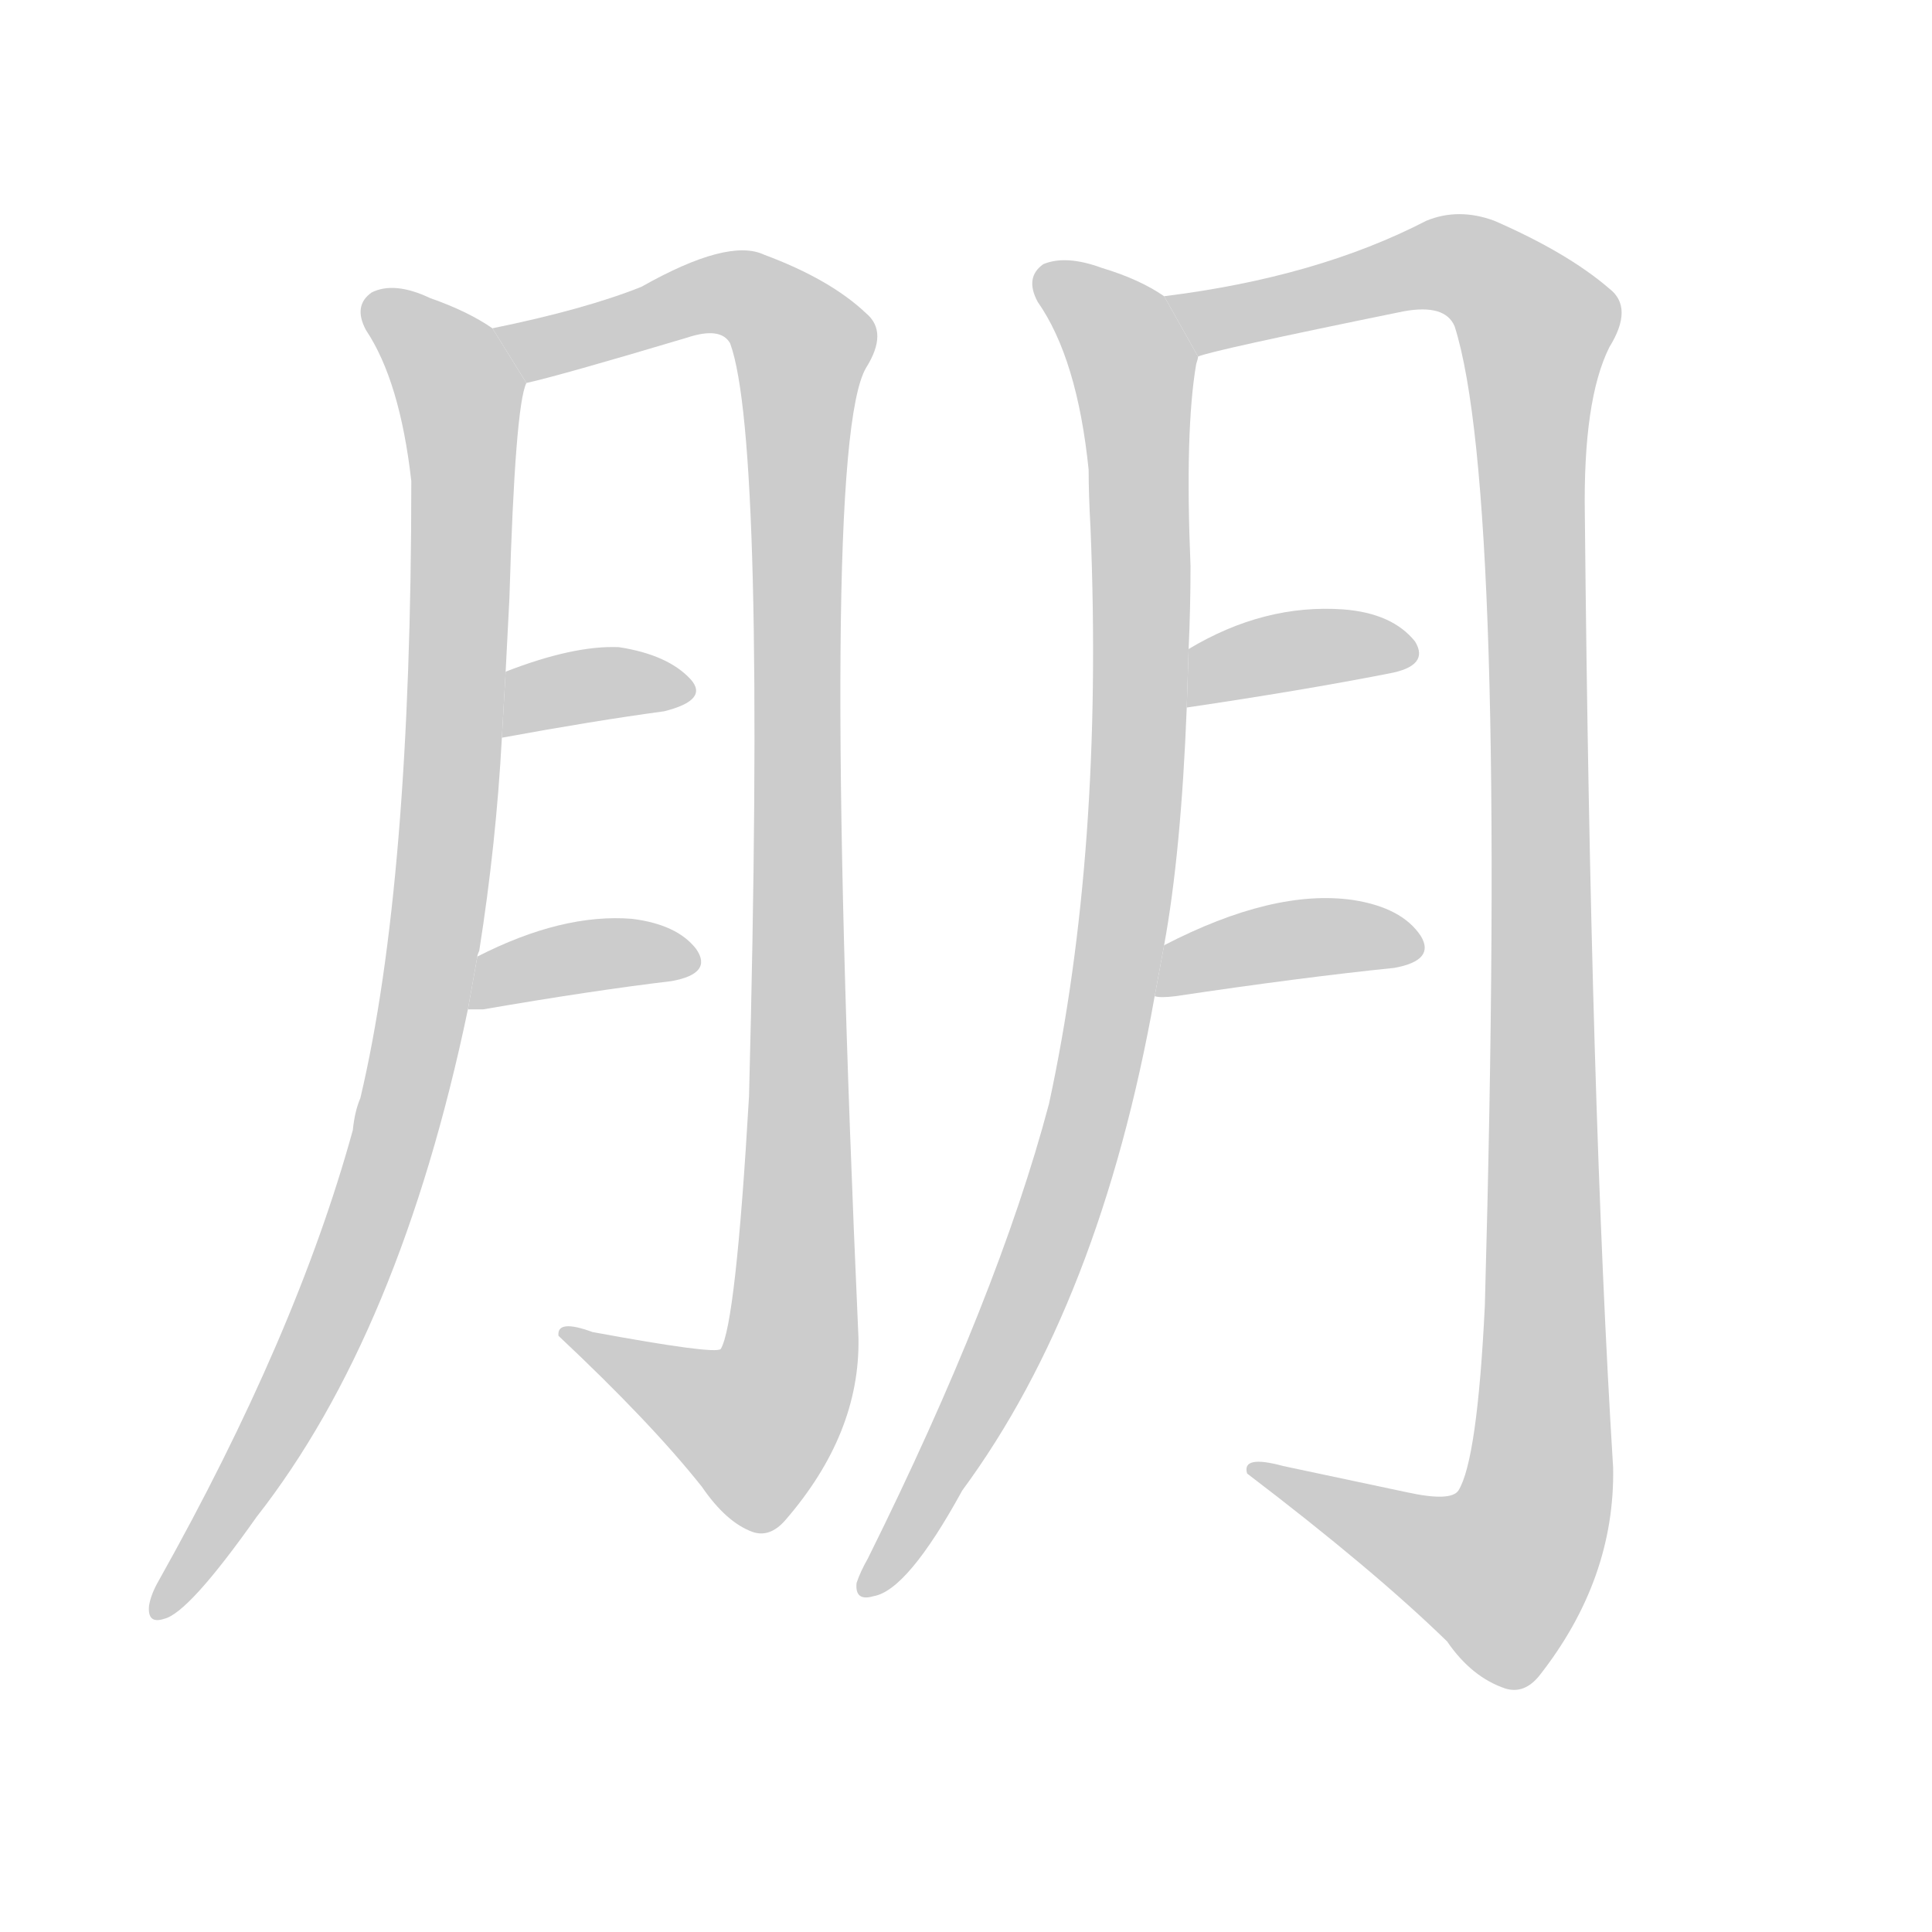 <!--
AnimCJK 2016-2018 Copyright Francois Mizessyn, https://github.com/parsimonhi/animCJK
Derived from:
    MakeMeAHanzi project - https://github.com/skishore/makemeahanzi
    Arphic PL KaitiM GB - https://apps.ubuntu.com/cat/applications/precise/fonts-arphic-gkai00mp/
    Arphic PL UKai - https://apps.ubuntu.com/cat/applications/fonts-arphic-ukai/
You can redistribute and/or modify this file under the terms of the Arphic Public License
as published by Arphic Technology Co., Ltd.
You should have received a copy of this license (the directory "APL") along with this file;
if not, see http://ftp.gnu.org/non-gnu/chinese-fonts-truetype/LICENSE.
-->
<svg id="z26379" class="acjk" version="1.1" viewBox="0 0 1024 1024" xmlns="http://www.w3.org/2000/svg" xmlns:xlink="http://www.w3.org/1999/xlink">
<style>
<![CDATA[
@keyframes z26379k {
	from {
		stroke:#c00;
		stroke-dashoffset:3334;
	}
	75% {
		stroke:#c00;
		stroke-dashoffset:0;
	}
	to {
		stroke:#000;
	}
}
#z26379 path[clip-path] {
	animation:z26379k 1s linear both;
	stroke-dasharray:3334;
	stroke-width:128;
	stroke-linecap:round;
	fill:none;
}
#z26379 path[clip-path="url(#z26379c1)"] {animation-delay:1s;}
#z26379 path[clip-path="url(#z26379c2)"] {animation-delay:2s;}
#z26379 path[clip-path="url(#z26379c3)"] {animation-delay:3s;}
#z26379 path[clip-path="url(#z26379c4)"] {animation-delay:4s;}
#z26379 path[clip-path="url(#z26379c5)"] {animation-delay:5s;}
#z26379 path[clip-path="url(#z26379c6)"] {animation-delay:6s;}
#z26379 path[clip-path="url(#z26379c7)"] {animation-delay:7s;}
#z26379 path[clip-path="url(#z26379c8)"] {animation-delay:8s;}
#z26379 path {fill:#ccc;}
]]>
</style>
<path id="z26379d1" d="M253 507Q253 506 254 504Q263 447 266 391L268 356Q269 337 270 317Q273 215 279 203L261 174Q248 165 228 158Q209 149 197 155Q187 162 194 175Q212 202 218 255Q218 468 191 582Q188 589 187 599Q157 708 84 838Q80 845 79 851Q78 861 87 858Q100 855 136 804Q212 707 248 535L253 507 Z"/>
<path id="z26379d2" d="M279 203Q297 199 364 179Q382 173 387 182Q406 234 397 581Q390 702 382 715Q379 718 314 706Q295 699 296 708Q345 754 372 788Q385 807 399 812Q408 815 416 806Q456 760 455 709Q434 238 459 195Q471 176 459 166Q440 148 405 135Q386 126 340 152Q310 164 261 174L279 203 Z"/>
<path id="z26379d3" d="M266 391Q315 382 352 377Q376 371 366 360Q354 347 328 343Q304 342 268 356L266 391 Z"/>
<path id="z26379d4" d="M248 535Q251 535 256 535Q314 525 356 520Q378 516 369 503Q359 490 335 487Q298 484 253 507L248 535 Z"/>
<path id="z26379d5" d="M617 501Q626 452 629 375L630 344Q631 322 631 300Q628 228 634 193Q635 190 635 189L617 157Q604 148 584 142Q565 135 553 140Q543 147 550 160Q571 190 577 249Q577 262 578 280Q585 451 556 585Q529 687 460 826Q456 833 454 839Q453 849 463 846Q481 843 510 790Q583 691 612 528L617 501 Z"/>
<path id="z26379d6" d="M635 189Q641 186 744 165Q766 161 771 173Q799 261 787 692Q783 774 773 790Q769 796 746 791Q713 784 680 777Q658 771 661 781Q728 832 767 870Q780 889 798 895Q808 898 816 888Q856 837 855 778Q843 585 840 273Q839 212 853 184Q866 163 853 153Q831 134 792 117Q773 110 756 117Q698 147 617 157L635 189 Z"/>
<path id="z26379d7" d="M629 375Q690 366 736 357Q758 353 750 340Q738 325 712 323Q670 320 630 344L629 375 Z"/>
<path id="z26379d8" d="M612 528Q615 529 623 528Q690 518 739 513Q761 509 753 496Q743 481 717 477Q675 471 617 501L612 528 Z"/>
<defs>
	<clipPath id="z26379c1"><use xlink:href="#z26379d1"/></clipPath>
	<clipPath id="z26379c2"><use xlink:href="#z26379d2"/></clipPath>
	<clipPath id="z26379c3"><use xlink:href="#z26379d3"/></clipPath>
	<clipPath id="z26379c4"><use xlink:href="#z26379d4"/></clipPath>
	<clipPath id="z26379c5"><use xlink:href="#z26379d5"/></clipPath>
	<clipPath id="z26379c6"><use xlink:href="#z26379d6"/></clipPath>
	<clipPath id="z26379c7"><use xlink:href="#z26379d7"/></clipPath>
	<clipPath id="z26379c8"><use xlink:href="#z26379d8"/></clipPath>
</defs>
<path pathLength="3333" clip-path="url(#z26379c1)" d="M197 160L245 218L228 508L183 680L84 852"/>
<path pathLength="3333" clip-path="url(#z26379c2)" d="M268 176L384 155L428 193L417 725L392 764L303 708"/>
<path pathLength="3333" clip-path="url(#z26379c3)" d="M270 383L361 368"/>
<path pathLength="3333" clip-path="url(#z26379c4)" d="M254 528L365 509"/>
<path pathLength="3333" clip-path="url(#z26379c5)" d="M555 144L602 200L594 499L544 688L463 840"/>
<path pathLength="3333" clip-path="url(#z26379c6)" d="M627 162L770 140L817 188L813 799L786 845L672 780"/>
<path pathLength="3333" clip-path="url(#z26379c7)" d="M638 366L747 343"/>
<path pathLength="3333" clip-path="url(#z26379c8)" d="M620 521L750 500"/>
</svg>